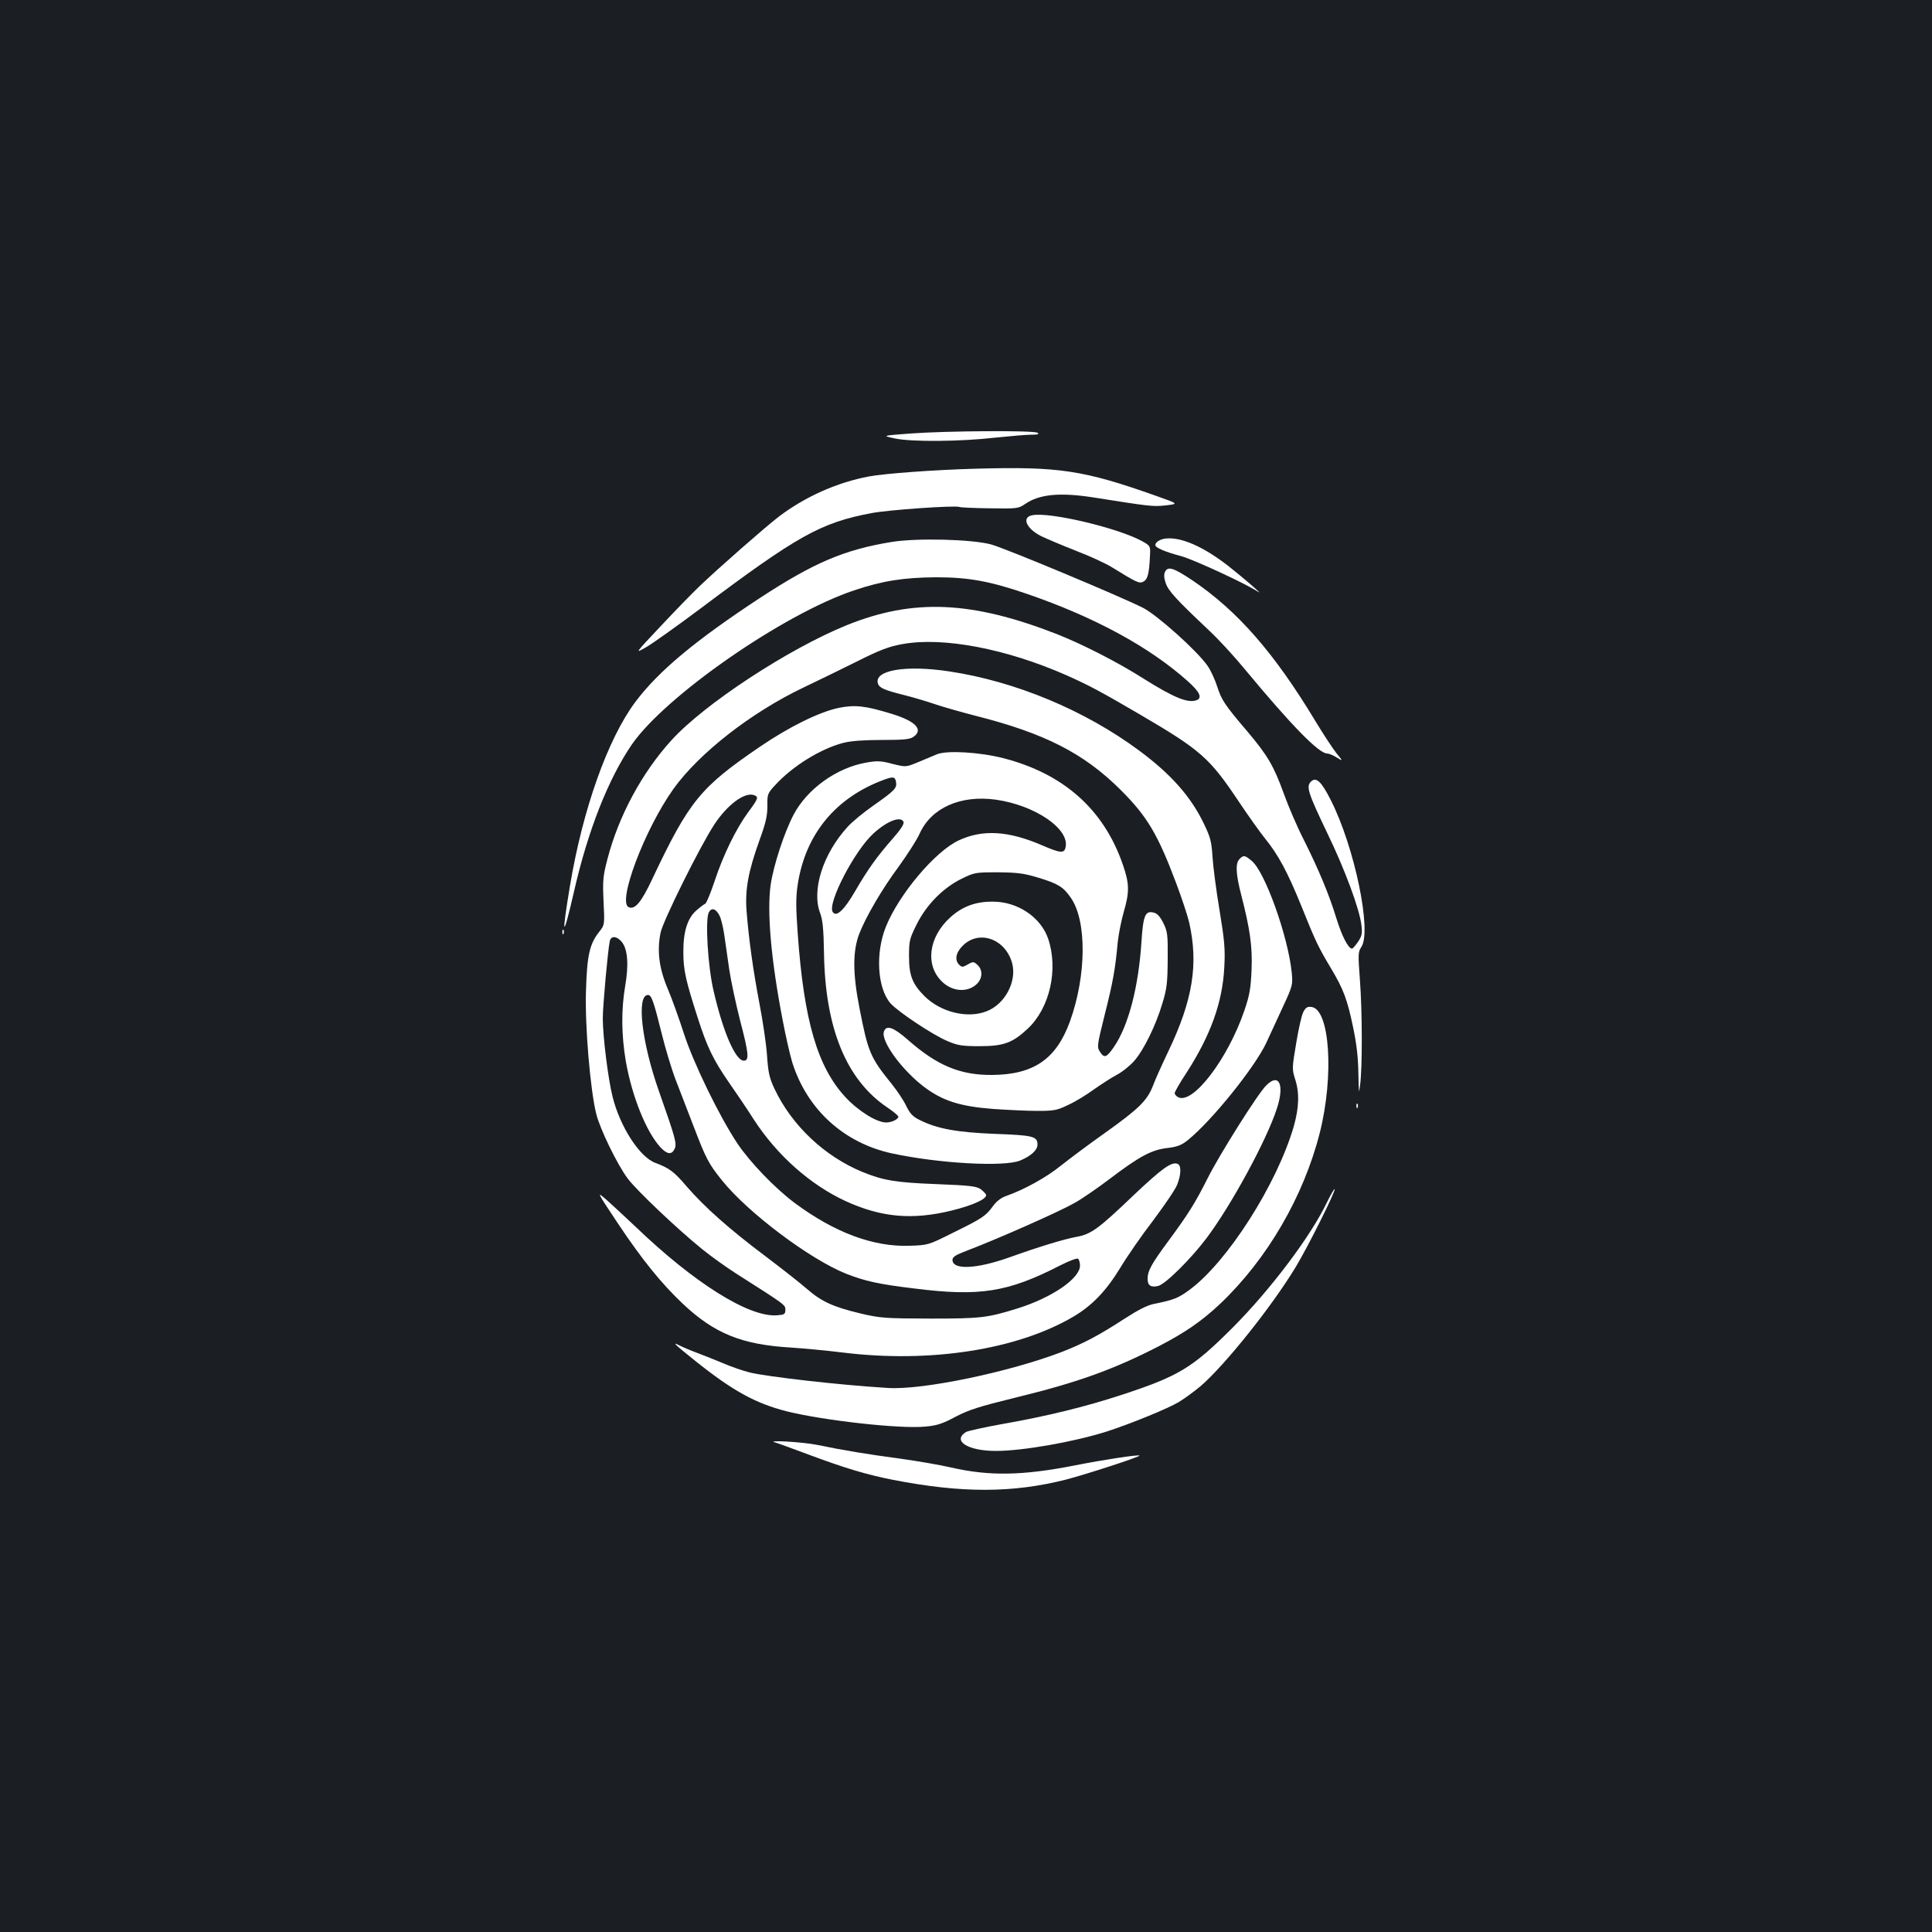 <?xml version="1.0" standalone="no"?>
<!DOCTYPE svg PUBLIC "-//W3C//DTD SVG 20010904//EN"
 "http://www.w3.org/TR/2001/REC-SVG-20010904/DTD/svg10.dtd">
<svg version="1.0" xmlns="http://www.w3.org/2000/svg"
 width="1000pt" height="1000pt" viewBox="0 0 1000 1000"
 preserveAspectRatio="xMidYMid meet">
<rect width="100%" height="100%" fill="#1b1f23"/>
<g transform="translate(0,1000) scale(0.1,-0.1)"
fill="#ffffff" stroke="none">
<path d="M4710 7756 c-145 -11 -145 -11 -80 -25 85 -19 341 -17 523 4 77 8
160 15 185 15 34 0 43 3 32 10 -20 13 -473 10 -660 -4z"/>
<path d="M5050 7574 c-217 -6 -471 -25 -552 -40 -166 -31 -333 -106 -468 -209
-69 -53 -311 -265 -409 -359 -41 -39 -133 -134 -205 -211 -131 -139 -131 -139
-72 -105 32 18 158 108 280 199 503 378 625 446 886 495 87 17 433 41 456 32
7 -3 78 -6 158 -7 141 -2 146 -2 183 23 73 50 178 60 348 34 298 -47 311 -49
378 -42 68 8 68 8 -45 48 -380 135 -506 154 -938 142z"/>
<path d="M5342 7333 c-55 -11 -30 -69 47 -108 27 -13 107 -47 178 -75 71 -27
156 -66 188 -86 131 -81 143 -86 164 -74 21 11 29 41 33 129 3 54 3 55 -37 78
-122 69 -483 155 -573 136z"/>
<path d="M6030 7212 c-27 -4 -50 -19 -50 -33 0 -14 49 -35 135 -58 65 -18 333
-142 395 -183 36 -24 -73 70 -153 133 -131 102 -248 152 -327 141z"/>
<path d="M4616 7195 c-245 -40 -401 -106 -681 -289 -338 -222 -527 -380 -647
-540 -143 -192 -272 -556 -338 -952 -45 -270 -37 -281 21 -29 72 317 178 584
299 761 174 252 785 676 1150 798 148 50 260 67 425 68 168 0 279 -20 471 -86
349 -120 633 -274 832 -452 62 -55 76 -86 46 -98 -45 -17 -117 12 -279 114
-129 82 -313 176 -445 228 -441 172 -742 185 -1085 47 -302 -122 -740 -409
-910 -597 -153 -168 -274 -394 -331 -615 -23 -88 -25 -110 -20 -219 6 -121 6
-121 -24 -159 -48 -61 -62 -121 -67 -305 -6 -177 22 -510 53 -635 19 -78 110
-265 163 -335 46 -62 264 -268 386 -366 44 -36 124 -93 177 -127 258 -164 253
-161 253 -187 0 -22 -5 -25 -43 -28 -146 -11 -430 168 -734 460 -54 51 -121
113 -149 138 -52 45 -52 45 59 -122 126 -189 225 -311 336 -416 163 -154 305
-212 561 -227 61 -4 182 -15 270 -26 450 -55 899 15 1189 185 99 58 172 135
244 253 34 57 110 167 170 245 59 79 116 162 125 186 21 53 22 101 2 108 -31
12 -79 -22 -228 -163 -182 -174 -219 -201 -295 -215 -65 -12 -185 -48 -350
-107 -170 -60 -292 -65 -292 -12 0 15 17 26 73 47 158 60 477 201 558 247 35
19 118 76 184 126 153 116 216 150 298 159 50 6 73 15 103 39 125 100 351 381
409 507 18 39 56 122 85 184 51 110 52 115 46 178 -19 187 -138 521 -207 578
-36 30 -42 31 -63 10 -22 -22 -20 -75 8 -184 46 -179 59 -267 54 -390 -4 -96
-10 -131 -37 -210 -85 -250 -267 -489 -343 -449 -10 5 -18 15 -18 21 0 6 27
54 61 105 125 194 187 365 196 548 5 93 1 138 -25 295 -17 102 -33 225 -36
274 -5 78 -10 101 -45 173 -67 140 -171 257 -336 379 -281 208 -641 358 -983
409 -225 34 -389 6 -368 -63 8 -23 33 -34 141 -61 44 -11 114 -32 155 -46 41
-14 136 -41 210 -60 359 -91 560 -194 751 -384 137 -137 191 -228 286 -480 30
-79 60 -171 68 -205 49 -216 19 -402 -107 -666 -33 -69 -69 -149 -80 -179 -29
-76 -72 -119 -246 -243 -85 -60 -189 -138 -233 -173 -73 -59 -188 -123 -283
-156 -25 -9 -50 -28 -68 -54 -36 -49 -53 -61 -208 -137 -124 -62 -126 -63
-222 -66 -186 -7 -388 68 -594 221 -102 76 -231 210 -297 308 -95 143 -228
417 -277 569 -24 74 -61 178 -83 230 -46 108 -57 198 -38 292 13 63 205 449
278 560 67 102 155 168 204 153 27 -9 25 -17 -27 -87 -64 -87 -130 -222 -175
-358 -21 -63 -43 -116 -49 -118 -7 -3 -27 -18 -45 -34 -47 -40 -69 -112 -68
-218 0 -92 13 -147 75 -340 48 -150 81 -217 159 -330 33 -47 92 -134 131 -195
120 -185 292 -337 473 -421 187 -86 348 -100 554 -49 108 27 178 59 175 80 -1
6 -13 18 -27 29 -22 16 -53 20 -229 27 -211 8 -276 19 -384 63 -197 81 -367
242 -456 432 -26 55 -32 84 -38 172 -4 59 -22 179 -39 267 -33 173 -56 339
-67 482 -8 110 9 202 67 364 33 90 41 127 41 178 -1 60 1 65 41 108 91 99 234
187 352 218 40 10 106 15 200 15 111 0 145 3 163 16 53 37 12 81 -112 119
-137 42 -191 48 -275 31 -100 -21 -257 -98 -409 -202 -308 -210 -365 -280
-557 -686 -55 -117 -88 -157 -120 -144 -62 23 81 403 231 613 132 184 401 395
674 525 69 33 193 93 275 134 119 60 167 78 235 90 211 39 540 -24 852 -162
116 -52 171 -81 378 -202 316 -185 361 -225 512 -451 50 -75 111 -160 135
-190 70 -86 117 -174 189 -351 75 -187 88 -213 155 -325 63 -106 83 -159 113
-304 18 -86 26 -156 27 -239 2 -102 3 -109 9 -57 12 93 11 382 -1 541 -10 135
-10 146 7 172 56 81 -35 519 -158 761 -49 97 -76 122 -103 95 -25 -26 -15 -57
84 -264 93 -192 168 -395 178 -480 5 -42 2 -55 -18 -85 -13 -19 -27 -35 -31
-35 -19 0 -52 64 -80 154 -39 128 -93 256 -170 410 -34 66 -80 174 -103 238
-51 141 -83 197 -187 320 -120 141 -135 164 -158 235 -12 37 -34 85 -50 107
-53 77 -261 263 -334 300 -121 61 -713 308 -786 328 -100 27 -383 34 -514 13z
m-892 -1934 c8 -14 19 -60 25 -101 6 -41 18 -123 26 -181 9 -59 34 -175 55
-258 46 -175 49 -211 20 -211 -43 0 -107 147 -156 359 -30 124 -45 372 -25
409 14 26 37 19 55 -17z m-505 -137 c30 -38 36 -118 17 -227 -21 -125 -20
-250 3 -389 32 -183 106 -367 180 -447 35 -37 58 -39 73 -7 12 27 5 52 -81
297 -90 254 -118 499 -57 499 18 0 29 -31 70 -196 19 -78 52 -188 74 -245 22
-57 63 -163 91 -236 65 -170 78 -196 150 -285 134 -166 453 -406 641 -481 97
-38 168 -54 351 -76 340 -43 485 -20 756 119 45 23 87 39 93 35 5 -3 10 -20
10 -36 0 -66 -145 -166 -325 -222 -156 -48 -187 -52 -450 -52 -235 1 -257 2
-363 27 -141 34 -200 61 -277 128 -33 29 -129 104 -212 167 -187 140 -316 255
-408 361 -66 78 -91 96 -163 123 -80 29 -182 185 -221 341 -23 90 -51 313 -51
408 0 62 26 350 36 398 6 30 37 28 63 -4z"/>
<path d="M6031 7042 c-7 -13 -7 -31 2 -58 12 -40 54 -86 227 -249 47 -44 130
-134 184 -200 238 -287 382 -435 425 -435 9 0 31 -9 50 -21 33 -20 33 -20 -2
23 -19 24 -67 97 -107 163 -215 357 -406 575 -641 733 -93 62 -123 72 -138 44z"/>
<path d="M4850 6096 c-19 -8 -63 -26 -98 -41 -63 -26 -63 -26 -132 -9 -59 16
-79 17 -135 7 -154 -26 -308 -137 -378 -271 -48 -92 -103 -260 -118 -361 -20
-141 2 -390 62 -701 16 -85 39 -184 50 -220 77 -243 267 -416 516 -470 241
-52 580 -71 663 -37 56 23 90 54 90 83 0 42 -22 48 -219 55 -198 8 -299 26
-391 72 -35 17 -50 33 -69 72 -13 28 -47 79 -76 115 -111 137 -122 165 -166
390 -36 182 -36 298 -1 388 34 87 117 230 204 347 44 61 93 137 108 170 60
134 212 201 394 176 205 -29 385 -153 361 -248 -7 -31 -27 -29 -122 12 -174
75 -307 83 -431 25 -122 -57 -308 -278 -376 -445 -56 -137 -45 -320 23 -398
39 -44 221 -165 296 -196 51 -22 75 -26 165 -26 125 0 171 17 250 91 114 107
159 307 105 466 -38 110 -157 191 -285 191 -89 1 -158 -24 -221 -81 -114 -103
-132 -250 -41 -335 53 -50 130 -55 177 -11 31 29 33 74 4 100 -19 17 -22 18
-50 2 -26 -15 -30 -15 -44 -2 -25 25 -18 63 18 99 85 85 222 35 256 -91 25
-95 -38 -213 -134 -249 -99 -38 -236 -4 -320 79 -63 64 -80 107 -80 207 0 79
3 91 39 163 50 102 137 190 232 237 67 33 72 34 189 34 101 -1 134 -5 210 -28
102 -31 129 -48 167 -103 84 -119 82 -403 -4 -641 -71 -195 -187 -275 -403
-277 -166 -1 -285 49 -436 182 -74 65 -112 79 -124 42 -16 -50 95 -201 211
-288 94 -70 184 -99 356 -112 73 -5 176 -10 228 -10 85 0 102 3 159 31 36 16
94 52 130 78 37 26 90 61 120 77 29 15 70 48 91 72 49 55 112 183 146 297 24
78 27 108 28 230 1 128 -1 144 -23 188 -16 32 -31 49 -48 53 -45 12 -56 -12
-65 -153 -15 -231 -67 -431 -141 -540 -39 -57 -51 -62 -73 -28 -17 26 -16 32
24 193 43 170 55 239 67 372 4 41 18 112 31 158 31 106 30 149 -5 249 -99 285
-307 469 -619 549 -122 31 -290 41 -342 20z m-212 -145 c5 -30 -7 -43 -118
-121 -53 -37 -113 -87 -133 -110 -128 -140 -187 -328 -142 -446 13 -35 18 -82
20 -207 6 -388 115 -655 326 -798 33 -22 59 -44 59 -49 0 -13 -35 -30 -63 -30
-49 0 -144 59 -211 131 -145 157 -215 396 -247 847 -10 137 -10 189 0 254 40
261 197 451 449 543 46 17 56 14 60 -14z m39 -206 c3 -10 -16 -40 -54 -83 -82
-93 -131 -161 -197 -275 -58 -100 -98 -136 -116 -107 -28 45 113 317 211 406
72 66 143 92 156 59z"/>
<path d="M2911 5174 c0 -11 3 -14 6 -6 3 7 2 16 -1 19 -3 4 -6 -2 -5 -13z"/>
<path d="M6746 4762 c-9 -17 -25 -89 -37 -162 -21 -125 -22 -133 -6 -184 24
-73 21 -149 -7 -248 -87 -298 -343 -700 -539 -844 -58 -43 -81 -52 -184 -73
-35 -7 -82 -31 -150 -75 -134 -87 -211 -128 -323 -172 -271 -105 -726 -200
-905 -188 -249 15 -623 58 -714 80 -36 9 -97 30 -136 47 -38 16 -98 40 -133
53 -35 13 -78 31 -95 40 -41 21 -28 8 78 -77 196 -157 313 -222 477 -264 189
-47 586 -92 717 -79 60 5 90 15 157 51 69 36 123 53 306 98 325 79 511 146
748 268 136 71 219 128 316 219 243 231 431 554 515 884 75 297 52 641 -43
652 -21 3 -30 -3 -42 -26z"/>
<path d="M6553 4381 c-43 -43 -241 -357 -303 -481 -64 -127 -99 -183 -200
-320 -91 -123 -110 -158 -110 -200 0 -34 17 -45 55 -36 38 10 167 138 249 246
128 170 312 508 365 672 41 125 11 187 -56 119z"/>
<path d="M7021 4274 c0 -11 3 -14 6 -6 3 7 2 16 -1 19 -3 4 -6 -2 -5 -13z"/>
<path d="M6869 3778 c-84 -176 -291 -451 -488 -649 -209 -209 -278 -251 -573
-348 -192 -63 -389 -111 -616 -151 -95 -17 -181 -36 -192 -42 -73 -46 10 -98
154 -98 140 0 406 47 576 101 123 40 317 119 373 153 31 19 81 56 112 82 127
110 368 412 491 615 67 111 209 397 202 404 -2 3 -20 -28 -39 -67z"/>
<path d="M4015 2533 c11 -3 90 -32 176 -64 185 -69 296 -102 433 -129 355 -69
616 -68 891 1 101 26 388 119 383 125 -6 6 -189 -22 -335 -51 -270 -53 -442
-56 -639 -11 -60 14 -179 34 -264 46 -172 23 -288 42 -429 71 -78 16 -277 27
-216 12z"/>
</g>
</svg>
